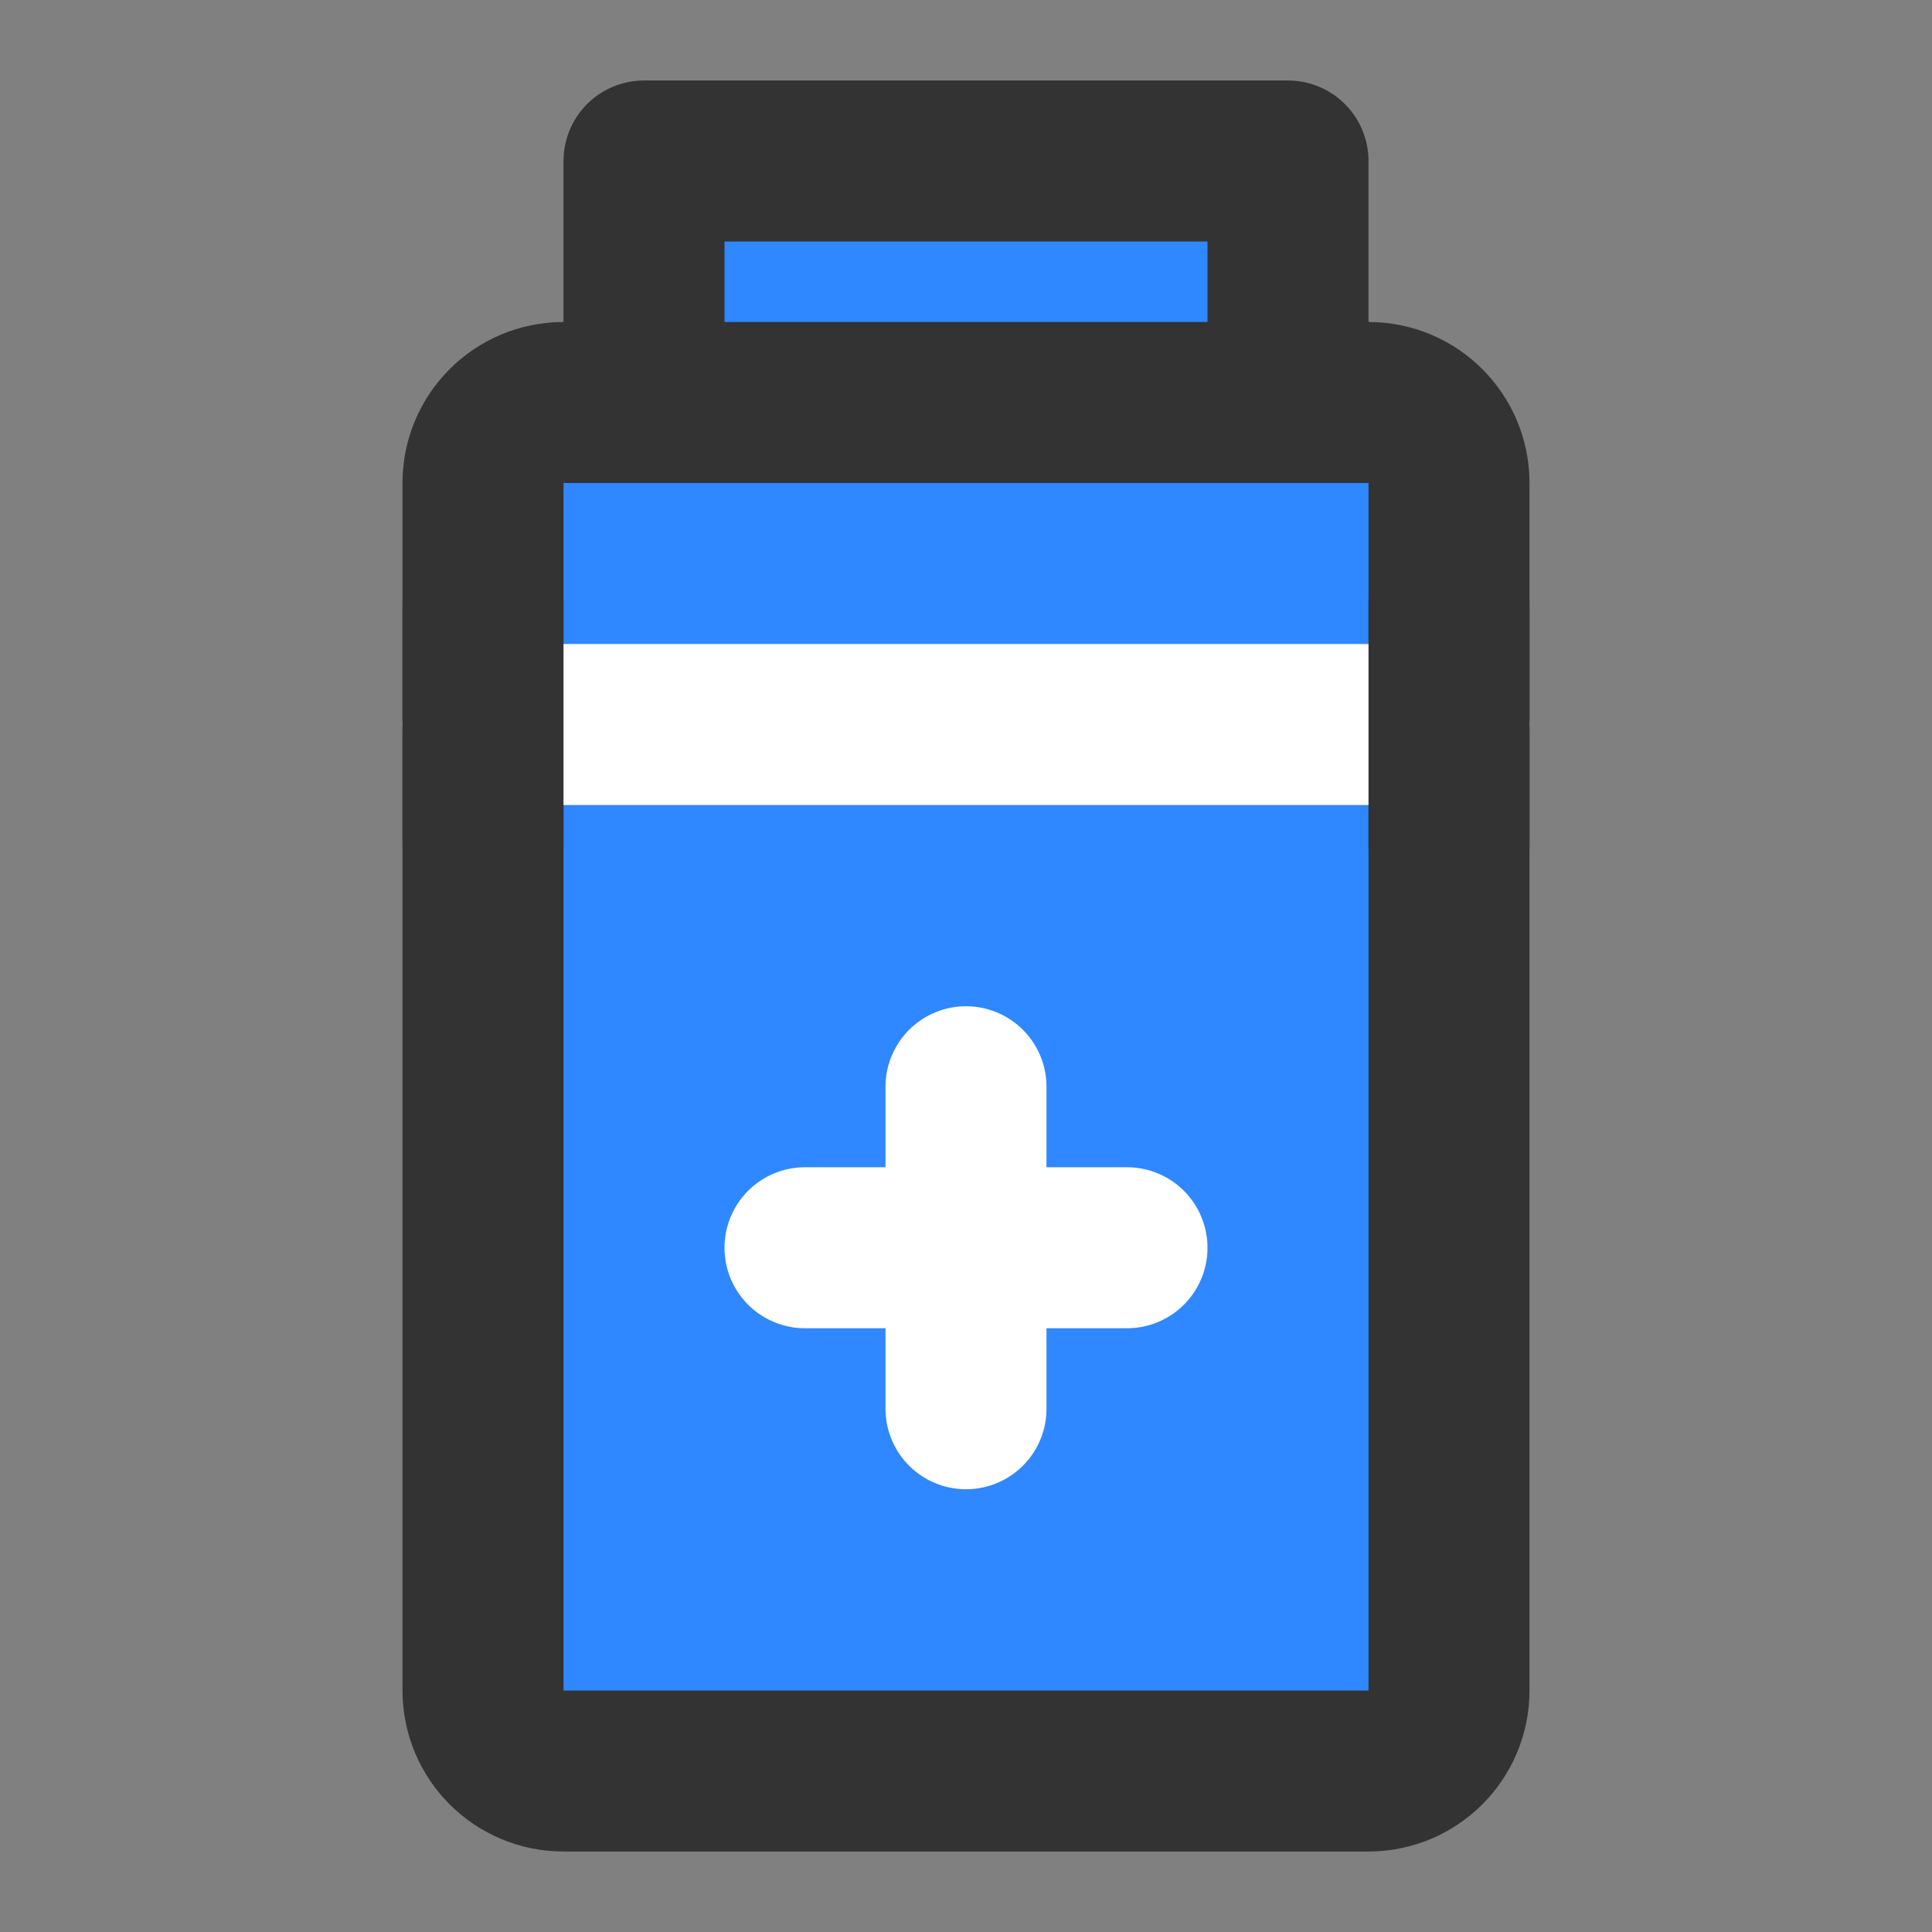 <?xml version="1.0" encoding="UTF-8"?><svg width="24" height="24" viewBox="0 0 48 48" fill="none" xmlns="http://www.w3.org/2000/svg"><rect x="0" y="0" width="48" height="48" fill="#808080" stroke="none"/><path d="M34 10H14C12.895 10 12 10.895 12 12L12 42C12 43.105 12.895 44 14 44H34C35.105 44 36 43.105 36 42V12C36 10.895 35.105 10 34 10Z" fill="#2F88FF" stroke="#333" stroke-width="4" stroke-linejoin="round"/><path d="M12 18H36" stroke="#FFF" stroke-width="4" stroke-linecap="round"/><path d="M12 15V21" stroke="#333" stroke-width="4" stroke-linecap="round" stroke-linejoin="round"/><path d="M36 15V21" stroke="#333" stroke-width="4" stroke-linecap="round" stroke-linejoin="round"/><path d="M32 4H16L16 10H32V4Z" fill="#2F88FF" stroke="#333" stroke-width="4" stroke-linejoin="round"/><path d="M20 31H28" stroke="#FFF" stroke-width="4" stroke-linecap="round"/><path d="M24 27V35" stroke="#FFF" stroke-width="4" stroke-linecap="round"/></svg>